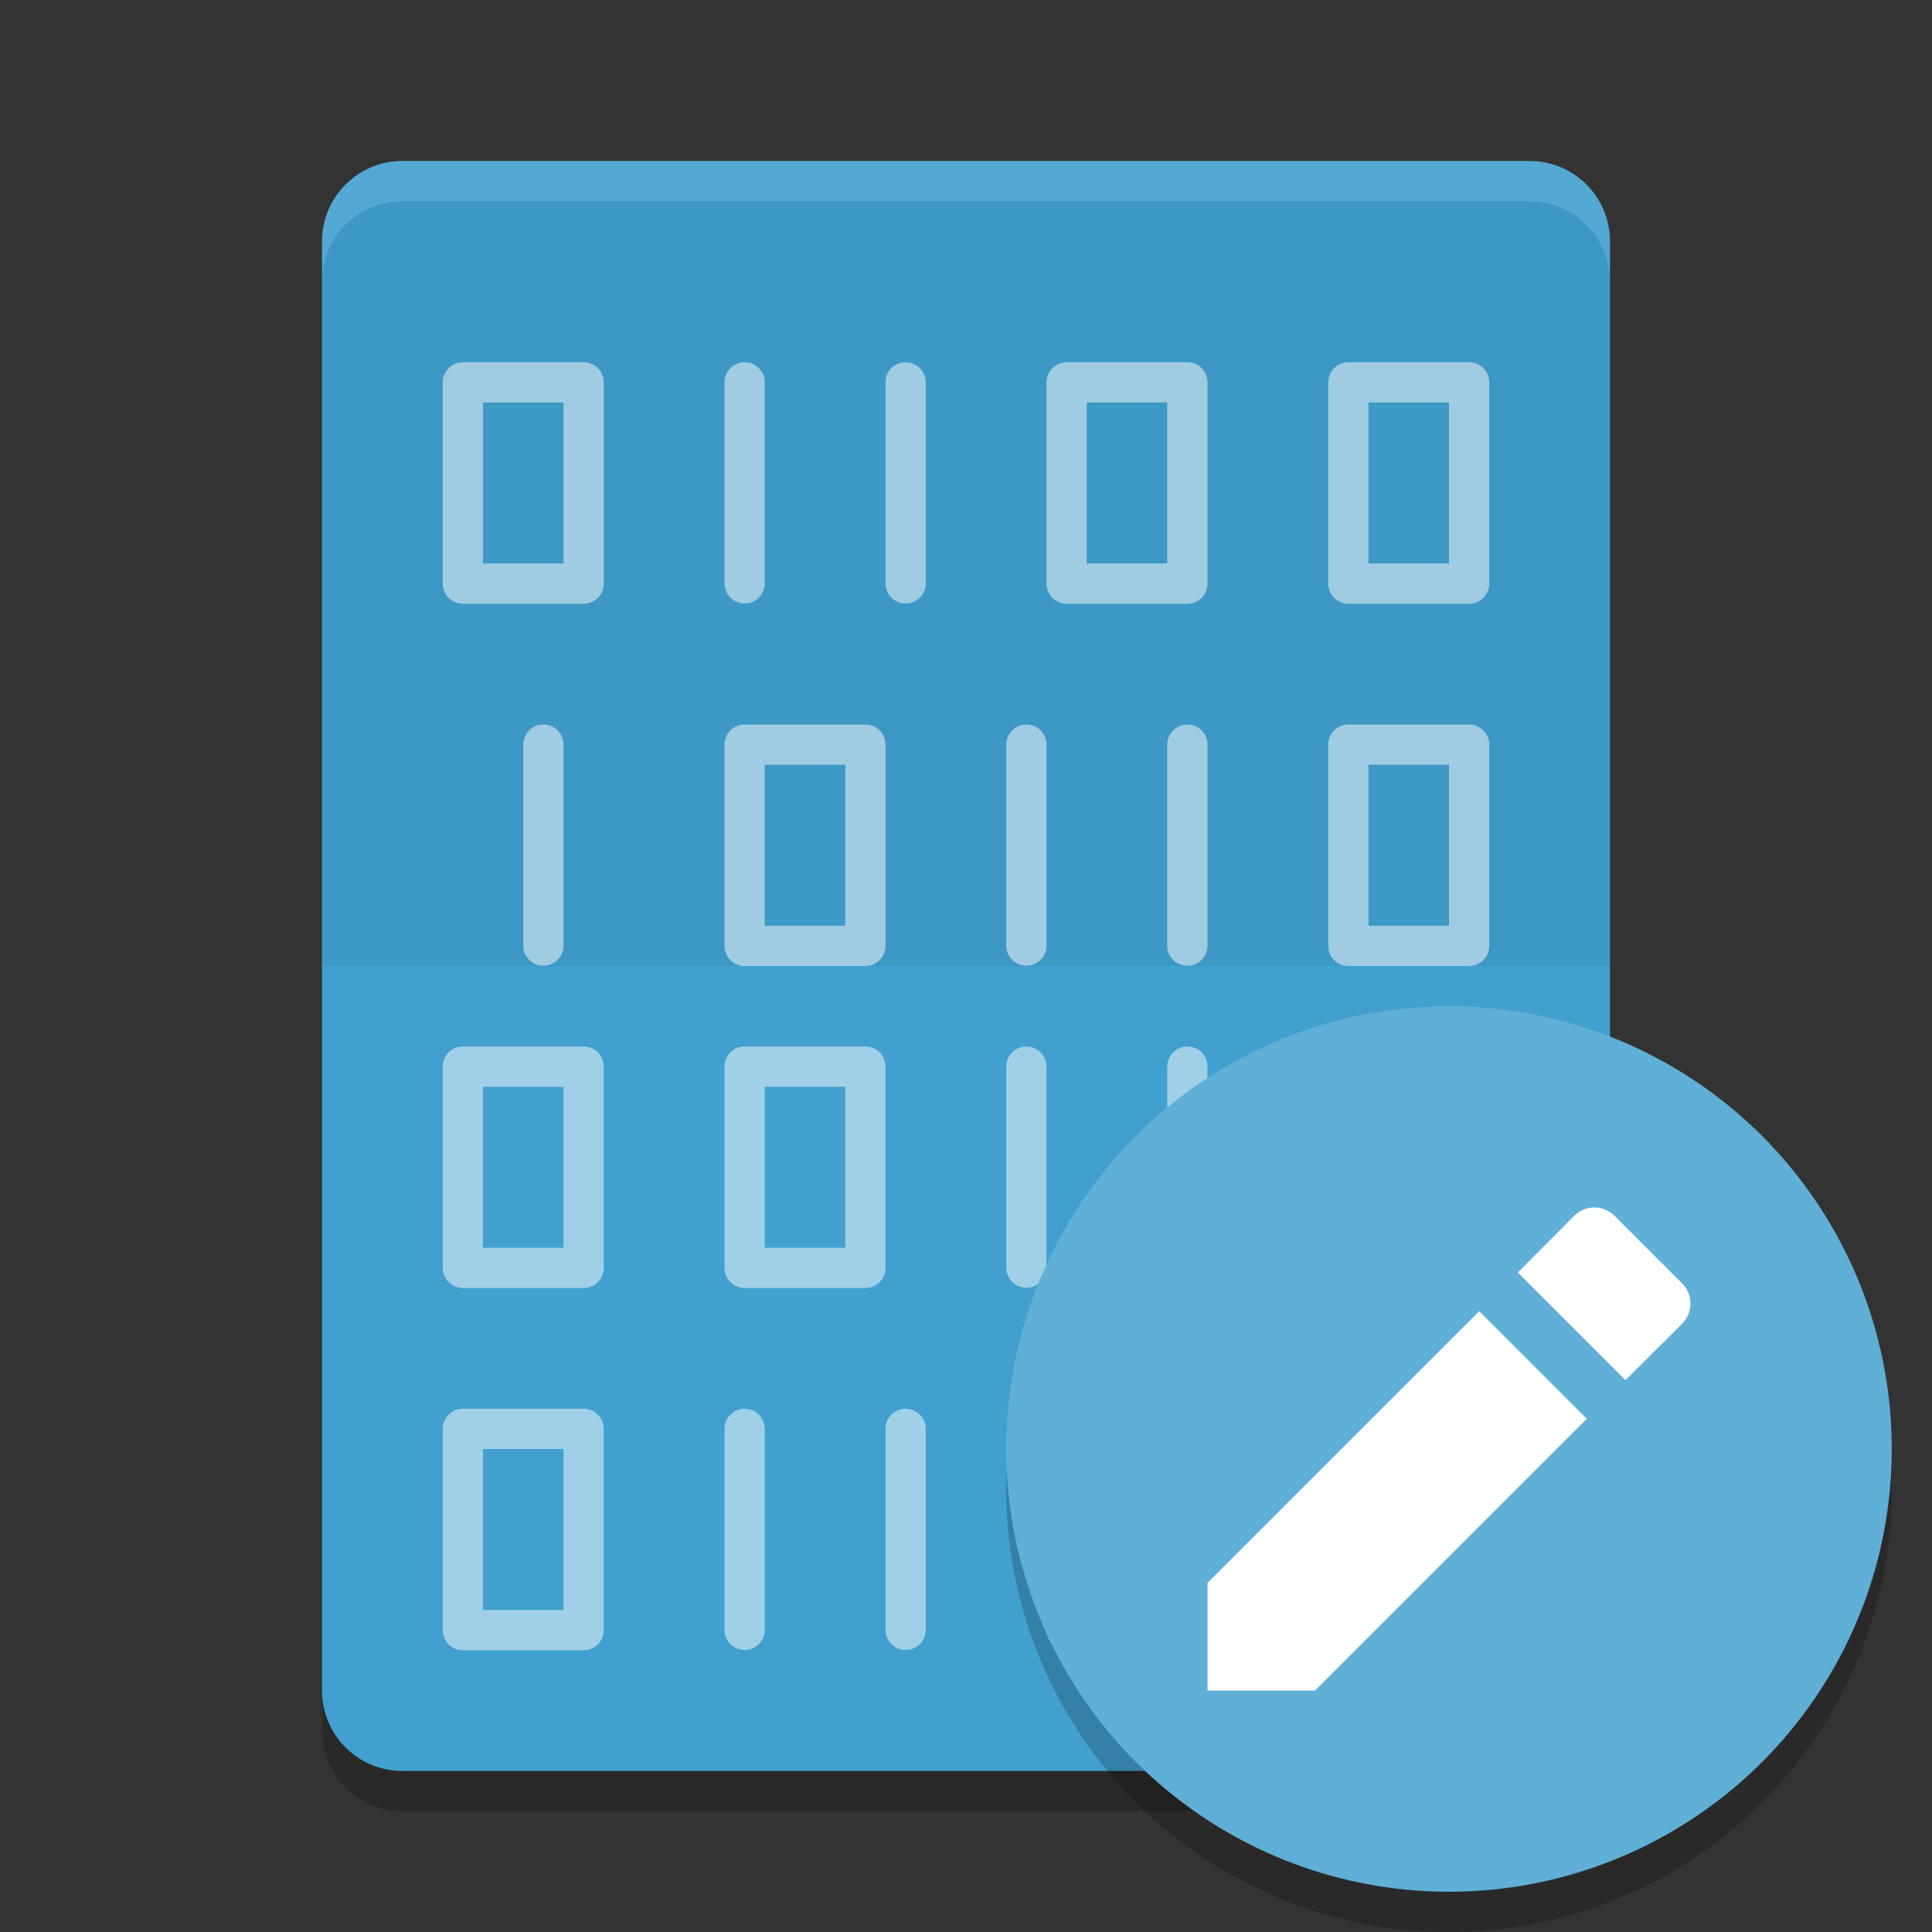 <?xml version="1.0" encoding="UTF-8" standalone="no"?>
<svg
   xmlns:dc="http://purl.org/dc/elements/1.1/"
   xmlns:cc="http://creativecommons.org/ns#"
   xmlns:rdf="http://www.w3.org/1999/02/22-rdf-syntax-ns#"
   xmlns:svg="http://www.w3.org/2000/svg"
   xmlns="http://www.w3.org/2000/svg"
   xmlns:sodipodi="http://sodipodi.sourceforge.net/DTD/sodipodi-0.dtd"
   xmlns:inkscape="http://www.inkscape.org/namespaces/inkscape"
   width="48"
   height="48"
   version="1"
   id="svg56"
   sodipodi:docname="wxHexEditor.svg"
   inkscape:version="0.92.5 (2060ec1f9f, 2020-04-08)">
  <rect width="100%" height="100%" fill="#333333" stroke="none"/>
  <defs
     id="defs60" />
  <sodipodi:namedview
     pagecolor="#ffffff"
     bordercolor="#5cadd6"
     borderopacity="1"
     objecttolerance="10"
     gridtolerance="10"
     guidetolerance="10"
     inkscape:pageopacity="0"
     inkscape:pageshadow="2"
     inkscape:window-width="783"
     inkscape:window-height="480"
     id="namedview58"
     showgrid="false"
     inkscape:zoom="4.9166667"
     inkscape:cx="24"
     inkscape:cy="24.240041"
     inkscape:window-x="0"
     inkscape:window-y="28"
     inkscape:window-maximized="0"
     inkscape:current-layer="svg56" />
  <path
     fill="#379bcd"
     d="m40 42v-36c0-1.108-0.892-2-2-2h-28c-1.108 0-2 0.892-2 2v36c0 1.108 0.892 2 2 2h28c1.108 0 2-0.892 2-2z"
     id="path2"
     style="fill:#41a0cf;fill-opacity:1" />
  <path
     opacity=".05"
     d="m38 5c1.108 0 2 0.892 2 2v17h-32v-17c0-1.108 0.892-2 2-2z"
     id="path4" />
  <path
     fill="#fff"
     opacity=".1"
     d="m10 4c-1.108 0-2 0.892-2 2v1c0-1.108 0.892-2 2-2h28c1.108 0 2 0.892 2 2v-1c0-1.108-0.892-2-2-2z"
     id="path6" />
  <path
     opacity=".2"
     d="m8 42v1c0 1.108 0.892 2 2 2h28c1.108 0 2-0.892 2-2v-1c0 1.108-0.892 2-2 2h-28c-1.108 0-2-0.892-2-2z"
     id="path8" />
  <path
     fill="#fff"
     opacity=".5"
     d="m11.5 9a0.5 0.5 0 0 0 -0.5 0.5v5a0.5 0.5 0 0 0 0.5 0.5h3a0.5 0.5 0 0 0 0.5 -0.5v-5a0.5 0.5 0 0 0 -0.5 -0.5h-3zm0.5 1h2v4h-2v-4z"
     id="path10" />
  <path
     fill="#fff"
     fill-rule="evenodd"
     opacity=".5"
     d="m18.492 9a0.5 0.499 0 0 0 -0.492 0.507v4.987a0.5 0.499 0 1 0 1 0v-4.987a0.5 0.499 0 0 0 -0.508 -0.506z"
     id="path12" />
  <path
     fill="#fff"
     fill-rule="evenodd"
     opacity=".5"
     d="m22.492 9a0.5 0.499 0 0 0 -0.492 0.507v4.987a0.5 0.499 0 1 0 1 0v-4.987a0.5 0.499 0 0 0 -0.508 -0.506z"
     id="path14" />
  <path
     fill="#fff"
     opacity=".5"
     d="m26.5 9a0.5 0.5 0 0 0 -0.5 0.5v5a0.5 0.5 0 0 0 0.5 0.5h3a0.5 0.5 0 0 0 0.5 -0.5v-5a0.5 0.5 0 0 0 -0.5 -0.5h-3zm0.5 1h2v4h-2v-4z"
     id="path16" />
  <path
     fill="#fff"
     opacity=".5"
     d="m33.5 9a0.5 0.5 0 0 0 -0.5 0.5v5a0.5 0.5 0 0 0 0.5 0.5h3a0.5 0.5 0 0 0 0.5 -0.5v-5a0.5 0.5 0 0 0 -0.5 -0.5h-3zm0.5 1h2v4h-2v-4z"
     id="path18" />
  <path
     fill="#fff"
     opacity=".5"
     d="m36.5 18a0.5 0.5 0 0 1 0.5 0.5v5a0.5 0.5 0 0 1 -0.5 0.5h-3a0.5 0.5 0 0 1 -0.5 -0.5v-5a0.5 0.5 0 0 1 0.5 -0.5h3zm-0.5 1h-2v4h2v-4z"
     id="path20" />
  <path
     fill="#fff"
     fill-rule="evenodd"
     opacity=".5"
     d="m29.508 18a0.5 0.499 0 0 1 0.492 0.507v4.987a0.5 0.499 0 1 1 -1 0v-4.987a0.5 0.499 0 0 1 0.508 -0.506z"
     id="path22" />
  <path
     fill="#fff"
     fill-rule="evenodd"
     opacity=".5"
     d="m25.508 18a0.5 0.499 0 0 1 0.492 0.507v4.987a0.5 0.499 0 1 1 -1 0v-4.987a0.5 0.499 0 0 1 0.508 -0.506z"
     id="path24" />
  <path
     fill="#fff"
     opacity=".5"
     d="m21.5 18a0.5 0.5 0 0 1 0.5 0.5v5a0.5 0.5 0 0 1 -0.5 0.5h-3a0.5 0.5 0 0 1 -0.5 -0.5v-5a0.5 0.5 0 0 1 0.5 -0.5h3zm-0.5 1h-2v4h2v-4z"
     id="path26" />
  <path
     fill="#fff"
     fill-rule="evenodd"
     opacity=".5"
     d="m13.508 18a0.5 0.499 0 0 1 0.492 0.507v4.987a0.5 0.499 0 1 1 -1 0v-4.987a0.5 0.499 0 0 1 0.508 -0.506z"
     id="path28" />
  <path
     fill="#fff"
     opacity=".5"
     d="m36.5 26a0.5 0.5 0 0 1 0.5 0.5v5a0.5 0.5 0 0 1 -0.5 0.5h-3a0.5 0.5 0 0 1 -0.5 -0.5v-5a0.5 0.5 0 0 1 0.5 -0.5h3zm-0.5 1h-2v4h2v-4z"
     id="path30" />
  <path
     fill="#fff"
     fill-rule="evenodd"
     opacity=".5"
     d="m29.508 26a0.5 0.499 0 0 1 0.492 0.507v4.987a0.5 0.499 0 1 1 -1 0v-4.987a0.5 0.499 0 0 1 0.508 -0.506z"
     id="path32" />
  <path
     fill="#fff"
     fill-rule="evenodd"
     opacity=".5"
     d="m25.508 26a0.5 0.499 0 0 1 0.492 0.507v4.987a0.5 0.499 0 1 1 -1 0v-4.987a0.5 0.499 0 0 1 0.508 -0.506z"
     id="path34" />
  <path
     fill="#fff"
     opacity=".5"
     d="m21.5 26a0.5 0.5 0 0 1 0.5 0.5v5a0.5 0.5 0 0 1 -0.5 0.5h-3a0.5 0.5 0 0 1 -0.5 -0.5v-5a0.5 0.5 0 0 1 0.5 -0.5h3zm-0.5 1h-2v4h2v-4z"
     id="path36" />
  <path
     fill="#fff"
     opacity=".5"
     d="m14.5 26a0.5 0.5 0 0 1 0.5 0.5v5a0.5 0.5 0 0 1 -0.5 0.5h-3a0.5 0.5 0 0 1 -0.5 -0.5v-5a0.5 0.5 0 0 1 0.5 -0.5h3zm-0.5 1h-2v4h2v-4z"
     id="path38" />
  <path
     fill="#fff"
     opacity=".5"
     d="m11.5 35a0.5 0.5 0 0 0 -0.5 0.5v5a0.5 0.5 0 0 0 0.5 0.5h3a0.5 0.5 0 0 0 0.5 -0.5v-5a0.5 0.5 0 0 0 -0.5 -0.5h-3zm0.5 1h2v4h-2v-4z"
     id="path40" />
  <path
     fill="#fff"
     fill-rule="evenodd"
     opacity=".5"
     d="m18.492 35a0.5 0.499 0 0 0 -0.492 0.507v4.987a0.5 0.499 0 1 0 1 0v-4.987a0.5 0.499 0 0 0 -0.508 -0.506z"
     id="path42" />
  <path
     fill="#fff"
     fill-rule="evenodd"
     opacity=".5"
     d="m22.492 35a0.5 0.499 0 0 0 -0.492 0.507v4.987a0.5 0.499 0 1 0 1 0v-4.987a0.5 0.499 0 0 0 -0.508 -0.506z"
     id="path44" />
  <path
     fill="#fff"
     opacity=".5"
     d="m26.5 35a0.5 0.5 0 0 0 -0.5 0.5v5a0.5 0.5 0 0 0 0.5 0.5h3a0.5 0.5 0 0 0 0.5 -0.5v-5a0.5 0.5 0 0 0 -0.5 -0.5h-3zm0.5 1h2v4h-2v-4z"
     id="path46" />
  <path
     fill="#fff"
     fill-rule="evenodd"
     opacity=".5"
     d="m34.492 35a0.5 0.499 0 0 0 -0.492 0.507v4.987a0.5 0.499 0 1 0 1 0v-4.987a0.5 0.499 0 0 0 -0.508 -0.506z"
     id="path48" />
  <circle
     opacity=".2"
     cx="36"
     cy="37"
     r="11"
     id="circle50" />
  <circle
     fill="#5cadd6"
     cx="36"
     cy="36"
     r="11"
     id="circle52"
     style="fill:#5fafd7;fill-opacity:1" />
  <path
     fill="#fff"
     d="m30 39.327v2.673h2.673l6.751-6.751-2.673-2.673zm11.788-6.434c0.283-0.283 0.283-0.728 0-1.011l-1.671-1.671c-0.283-0.283-0.728-0.283-1.011 0l-1.396 1.405 2.673 2.673z"
     id="path54" />
</svg>
